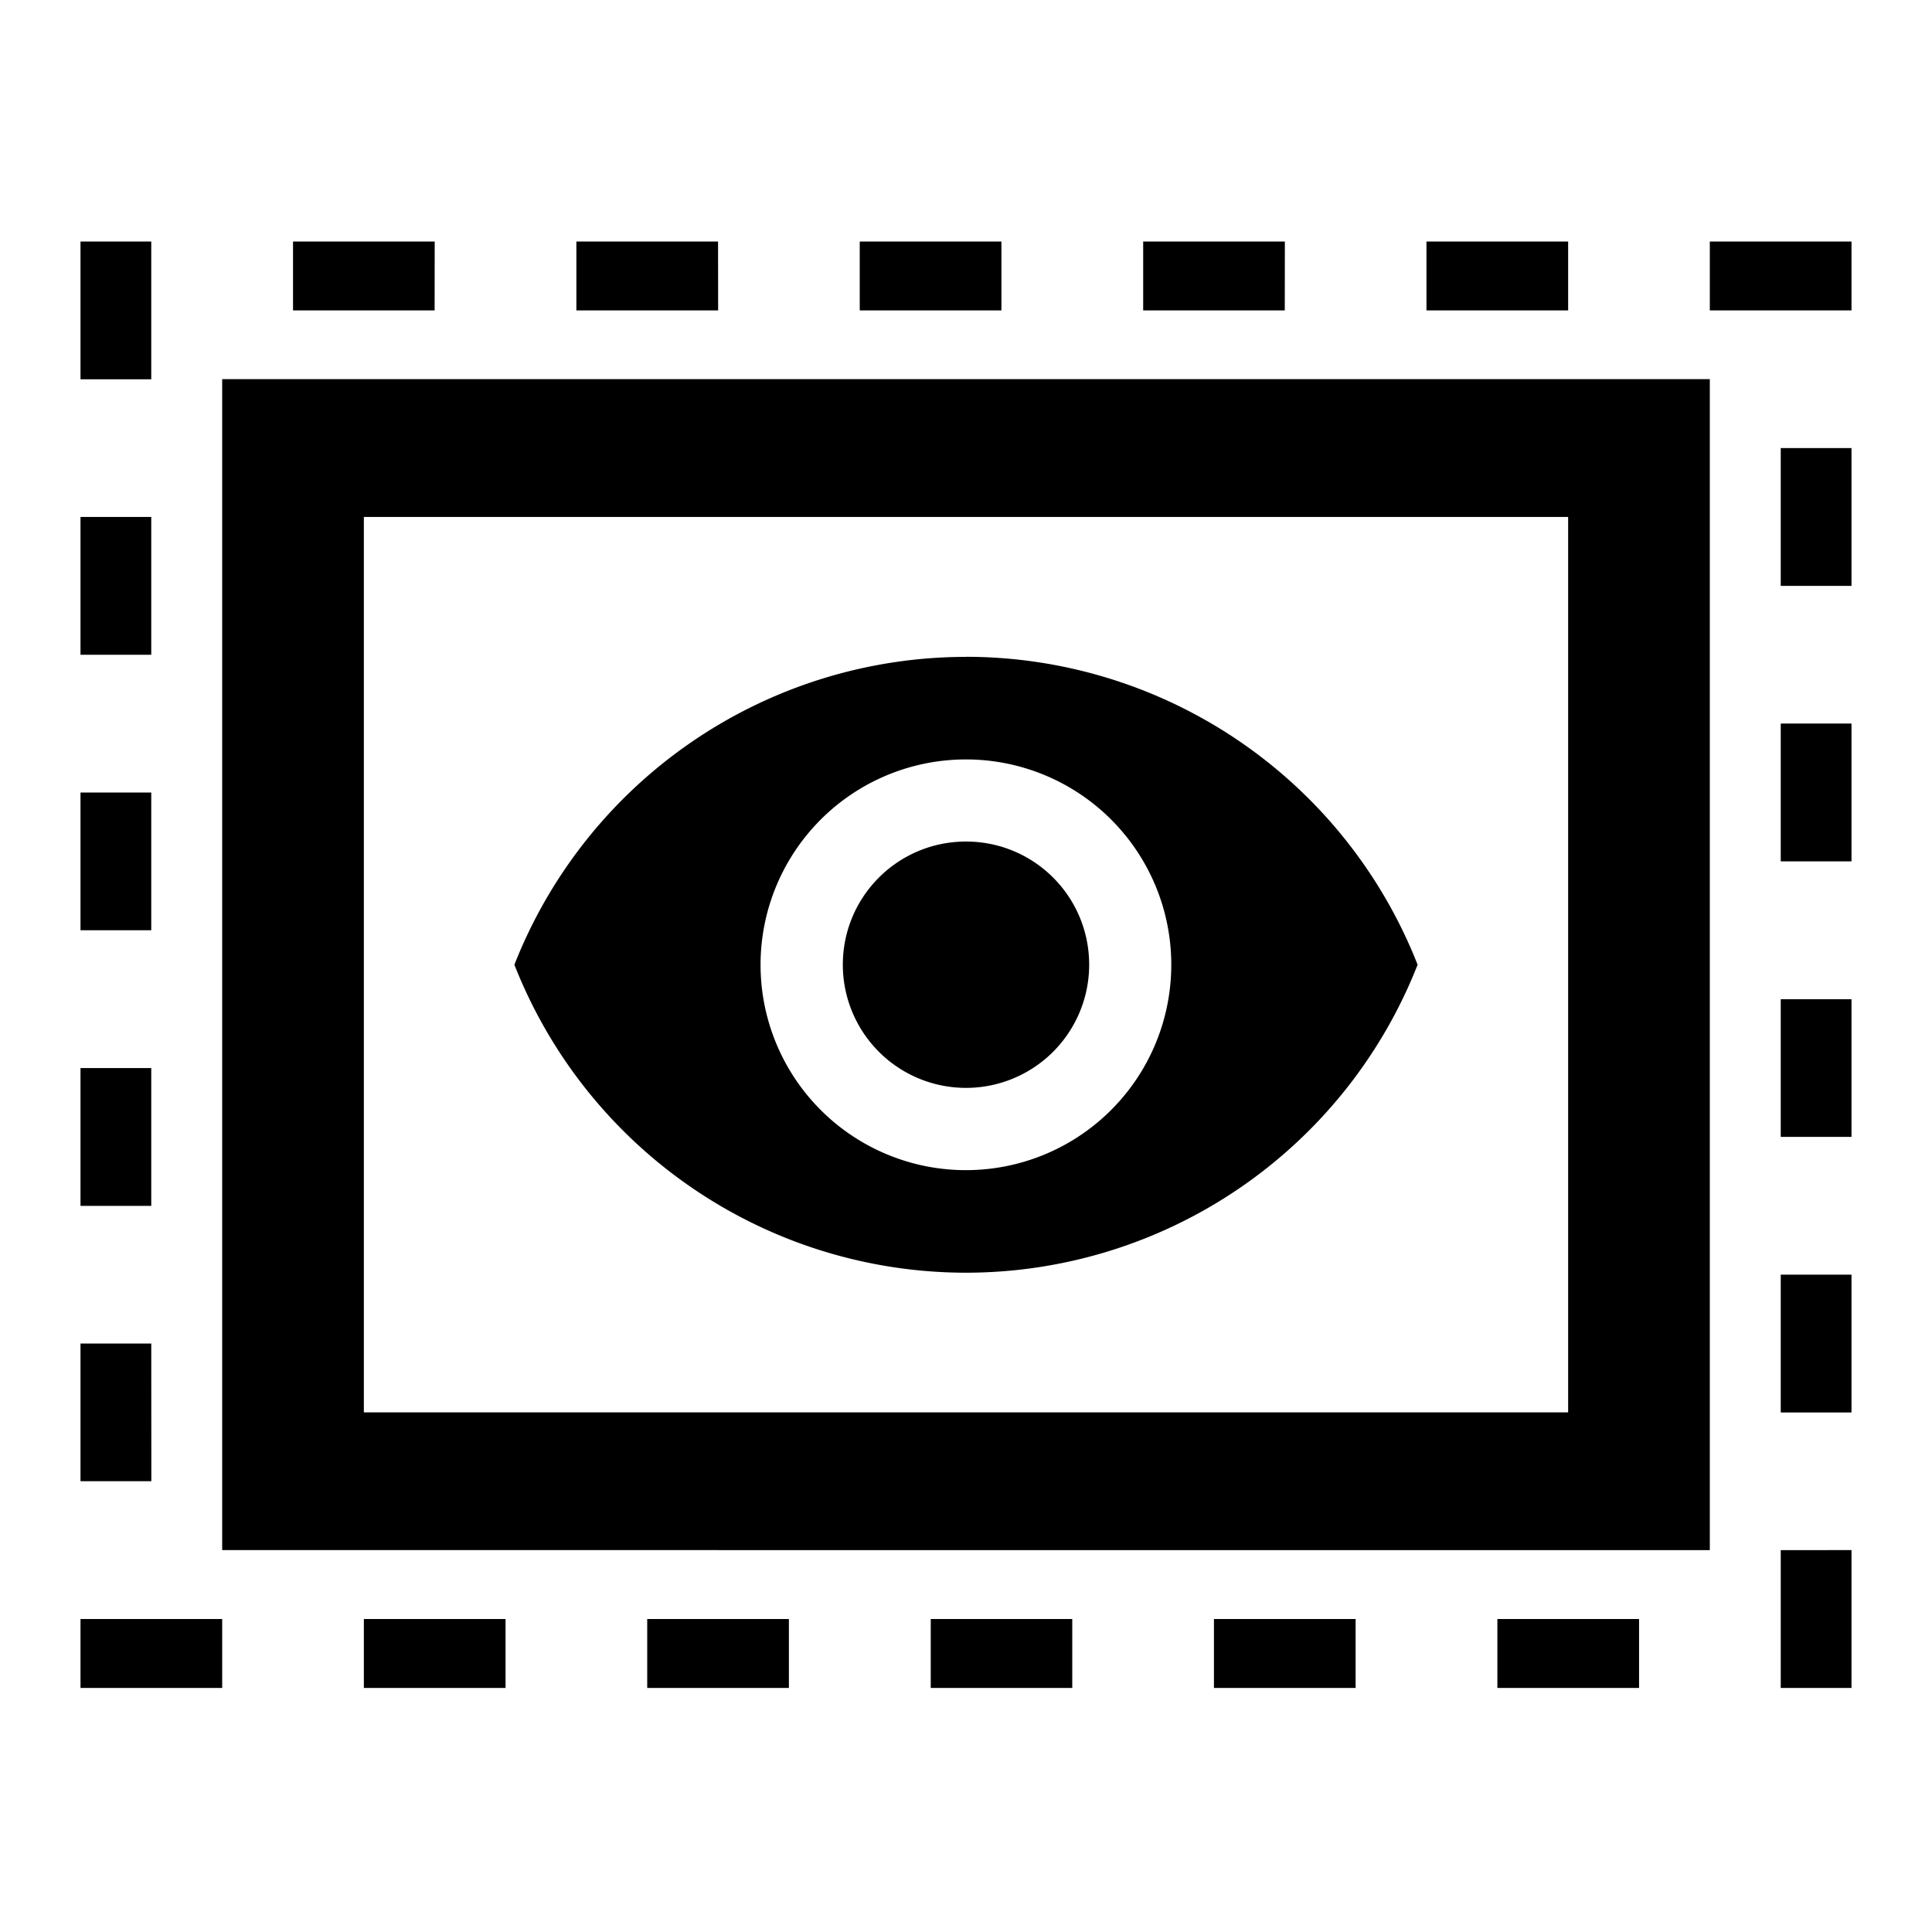 <svg xmlns="http://www.w3.org/2000/svg" width="24" height="24" fill="currentColor" viewBox="0 0 24 24">
  <path d="M2.76 20.968H1v-.856h1.76zm3.52 0H4.52v-.856h1.76zm3.52 0H8.04v-.856H9.8zm3.52 0h-1.758v-.856h1.758zm3.52 0h-1.76v-.856h1.76zm3.521 0h-1.76v-.856h1.76zm2.639 0h-.879v-1.712H23zm-1.76-1.712H2.76V4.71h18.48zM1.88 18.4H1V16.69h.879zM23 17.546h-.879v-1.712H23zM4.52 6.422v11.123h14.96V6.422zM12 8.159a6.03 6.03 0 0 1 5.61 3.825A6.03 6.03 0 0 1 12 15.81a6.03 6.03 0 0 1-5.61-3.826A6.03 6.03 0 0 1 12 8.16M1.879 14.98H1v-1.712h.879zM12 9.434a2.551 2.551 0 1 0 2.55 2.55A2.55 2.55 0 0 0 12 9.434m11 4.689h-.879v-1.71H23zm-11-3.669c.847 0 1.53.684 1.53 1.53a1.529 1.529 0 1 1-3.06 0c0-.846.684-1.53 1.53-1.53M1.879 11.556H1V9.845h.879zM23 10.7h-.879V8.988H23zM1.879 8.134H1V6.422h.879zM23 7.278h-.879V5.566H23zM1.879 4.712H1V3h.879zm3.52-.856H3.64V3H5.4zm3.522 0H7.16V3h1.76zm3.519 0h-1.76V3h1.76zm3.52 0h-1.759V3h1.76zm3.52 0h-1.76V3h1.76zm3.52 0h-1.76V3H23z"/>
</svg>
